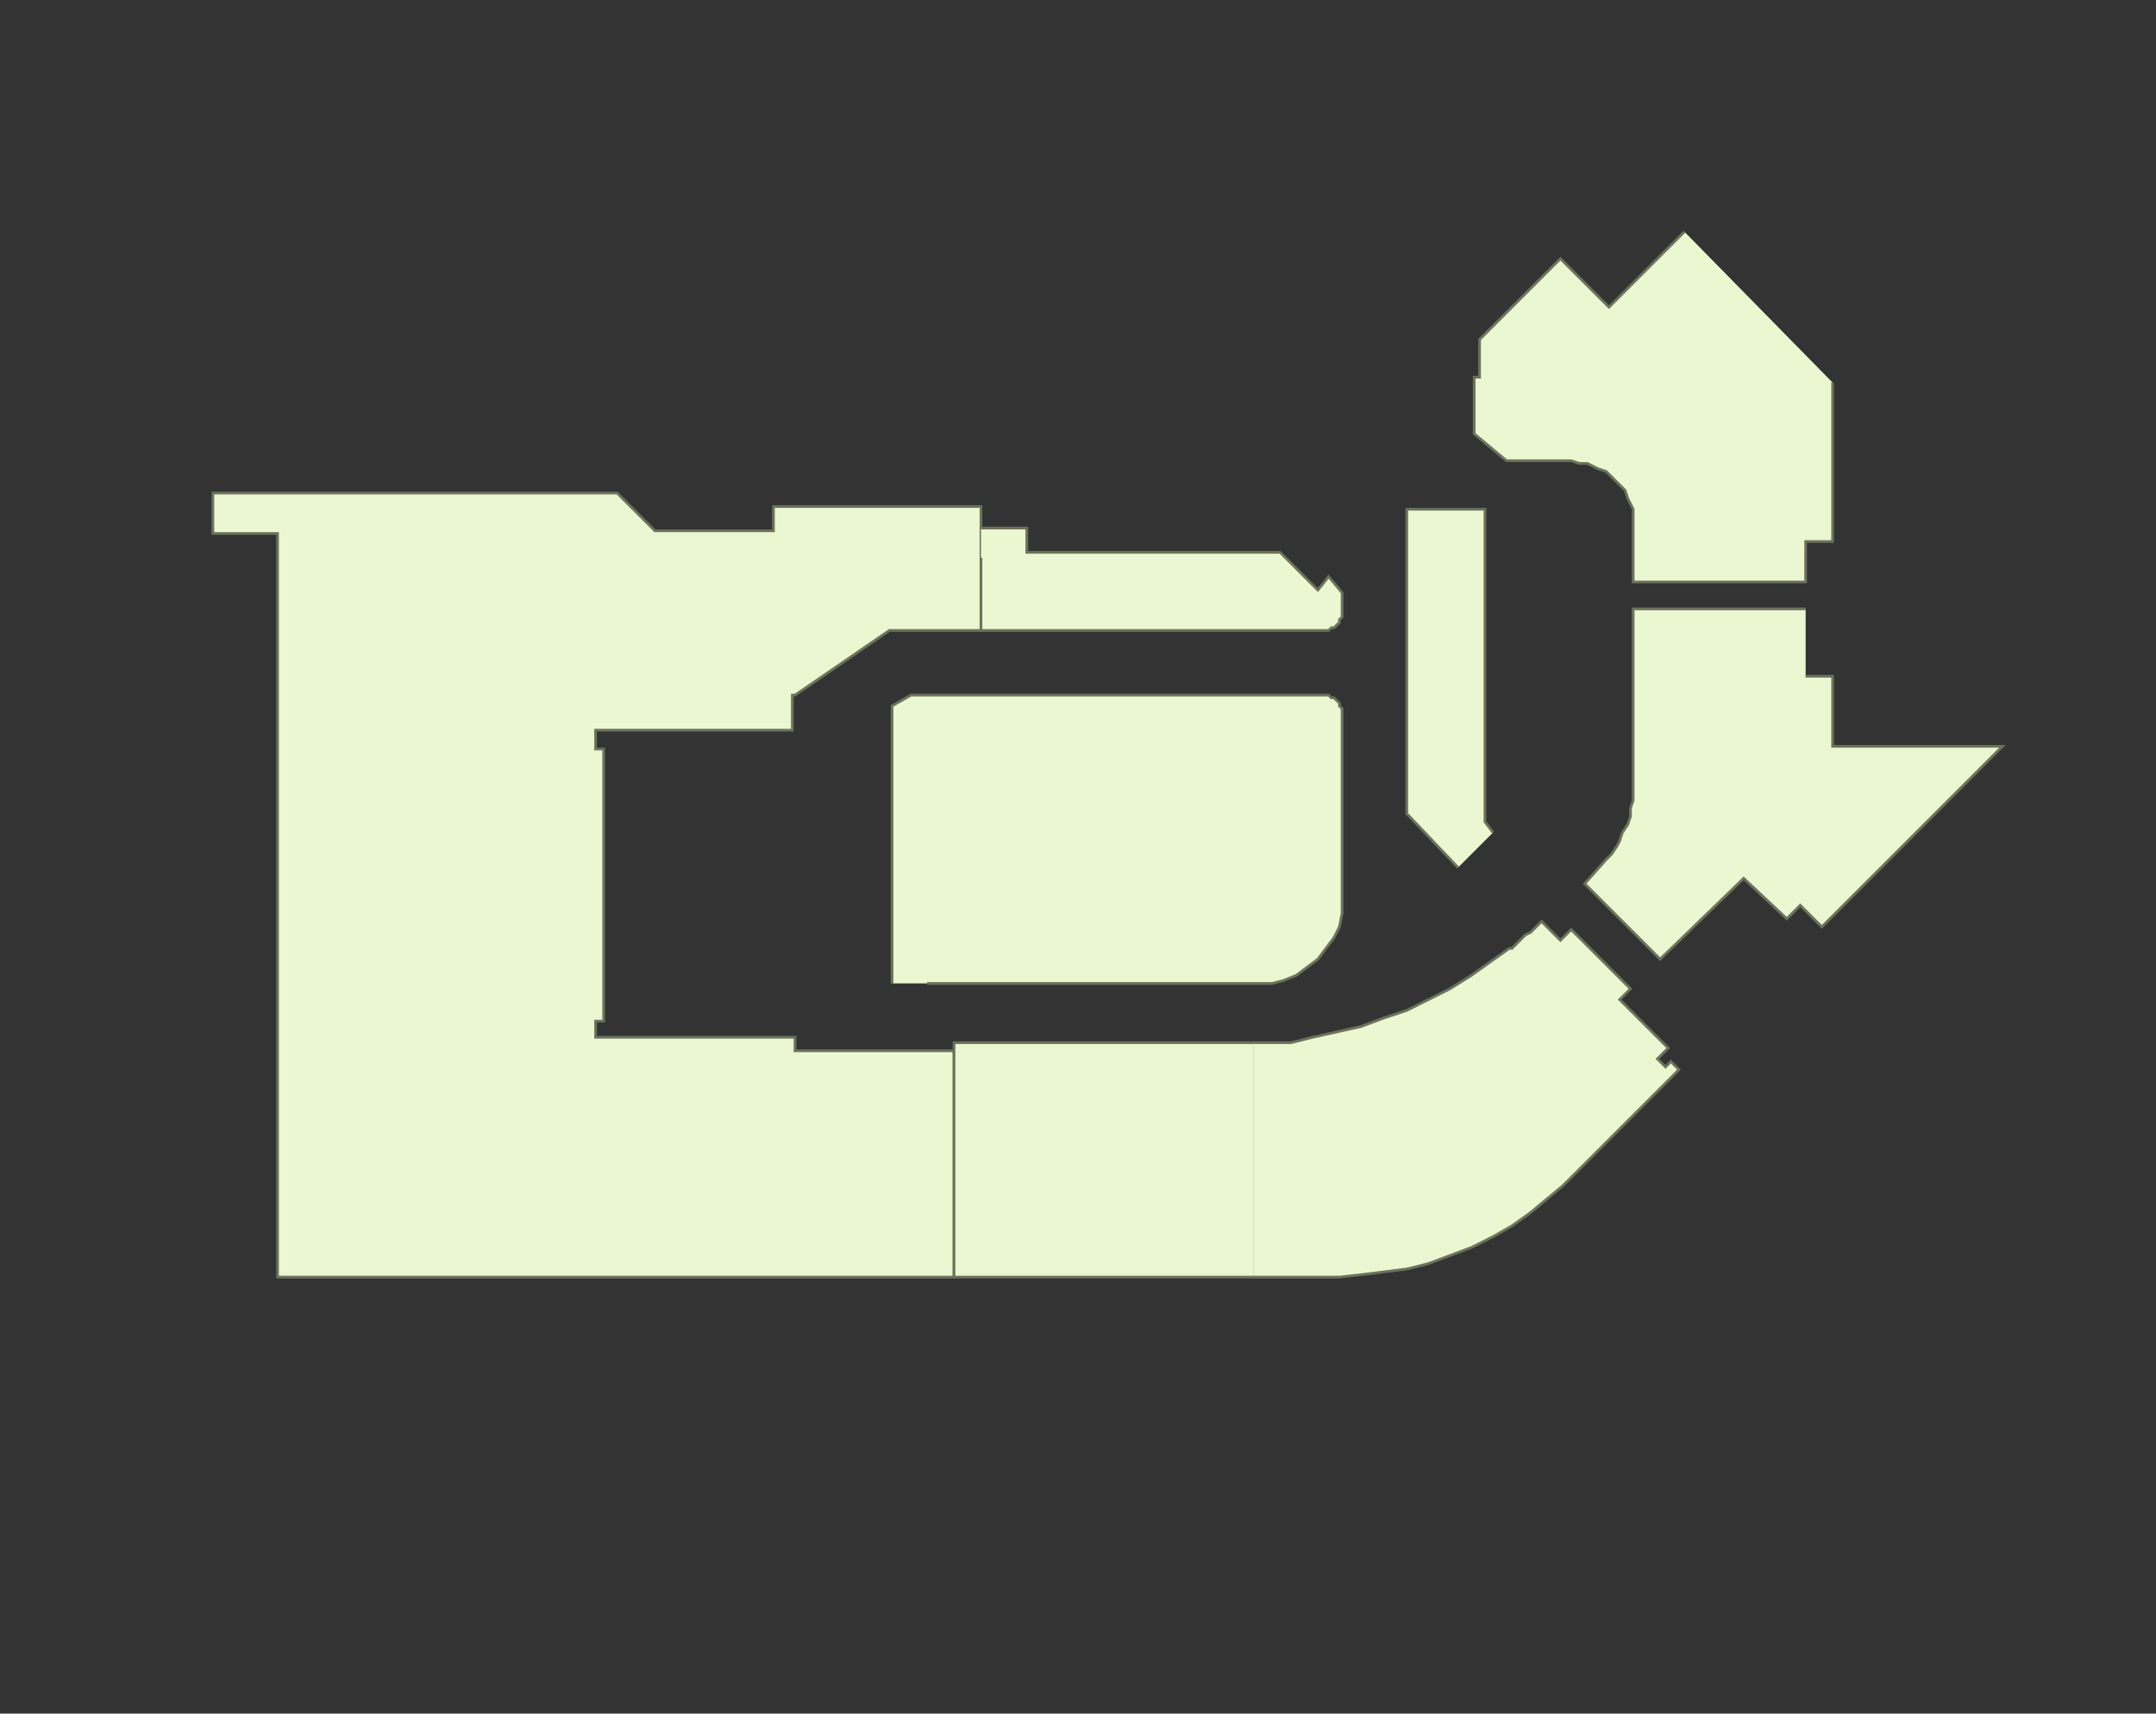 <?xml version="1.0" encoding="utf-8" ?>
<svg baseProfile="full" height="636" version="1.1" width="800" xmlns="http://www.w3.org/2000/svg" xmlns:ev="http://www.w3.org/2001/xml-events" xmlns:xlink="http://www.w3.org/1999/xlink"><rect width="100%" height="100%" fill="#333333" stroke="none"/><defs /><g id="5Y01" stroke="red"><polyline fill="#ebf7d1" points="364,196 364,207 364,234 330,234 295,258 294,258 294,271 262,271 221,271 221,278 224,278 224,379 221,379 221,385 260,385 274,385 295,385 295,390 354,390 354,474 354,474 103,474 103,455 103,428 103,198 79,198 79,183 229,183 243,197 287,197 287,188 364,188 364,196" stroke="#6d725c" /></g><g id="5Y02" stroke="red"><polyline fill="#ebf7d1" points="364,196 381,196 381,205 475,205 489,219 493,214 498,220 498,226 498,227 498,229 497,230 497,231 496,232 495,233 494,233 493,234 492,234 490,234 364,234 364,207" stroke="#6d725c" /></g><g id="5Y03" stroke="red"><polyline fill="#ebf7d1" points="680,142 680,192 680,201 670,201 670,216 606,216 606,192 606,189 604,185 603,182 601,180 598,177 596,175 593,174 589,172 586,172 583,171 559,171 547,161 547,140 549,140 549,126 579,96 597,114 625,86" stroke="#6d725c" /></g><g id="5Y04" stroke="red"><polyline fill="#ebf7d1" points="670,251 680,251 680,277 743,277 676,344 668,336 663,341 647,326 616,356 588,328 596,319 598,317 600,314 601,312 602,309 604,306 605,303 605,300 606,297 606,294 606,291 606,226 670,226" stroke="#6d725c" /></g><g id="5Y05" stroke="red"><polyline fill="#ebf7d1" points="465,387 479,387 487,385 496,383 505,381 513,378 522,375 530,371 538,367 546,362 553,357 560,352 561,352 562,351 563,350 564,349 565,348 566,347 568,346 569,345 570,344 571,343 572,342 579,349 583,345 605,367 601,371 619,389 615,393 618,396 620,394 623,397 580,440 574,445 568,450 561,455 554,459 546,463 538,466 530,469 522,471 514,472 506,473 497,474 479,474 465,474 465,474" stroke="#6d725c" /></g><g id="5Y06" stroke="red"><polyline fill="#ebf7d1" points="465,474 354,474 354,390 354,387 465,387" stroke="#6d725c" /></g><g id="5Y07" stroke="red"><polyline fill="#ebf7d1" points="331,365 331,343 331,343 331,262 338,258 490,258 492,258 493,258 494,259 495,259 496,260 497,261 497,262 498,263 498,264 498,266 498,334 498,339 497,344 495,348 492,352 489,356 485,359 481,362 476,364 472,365 467,365 344,365" stroke="#6d725c" /></g><g id="5Y09" stroke="red"><polyline fill="#ebf7d1" points="541,322 522,302 522,189 551,189 551,305 554,309" stroke="#6d725c" /></g></svg>